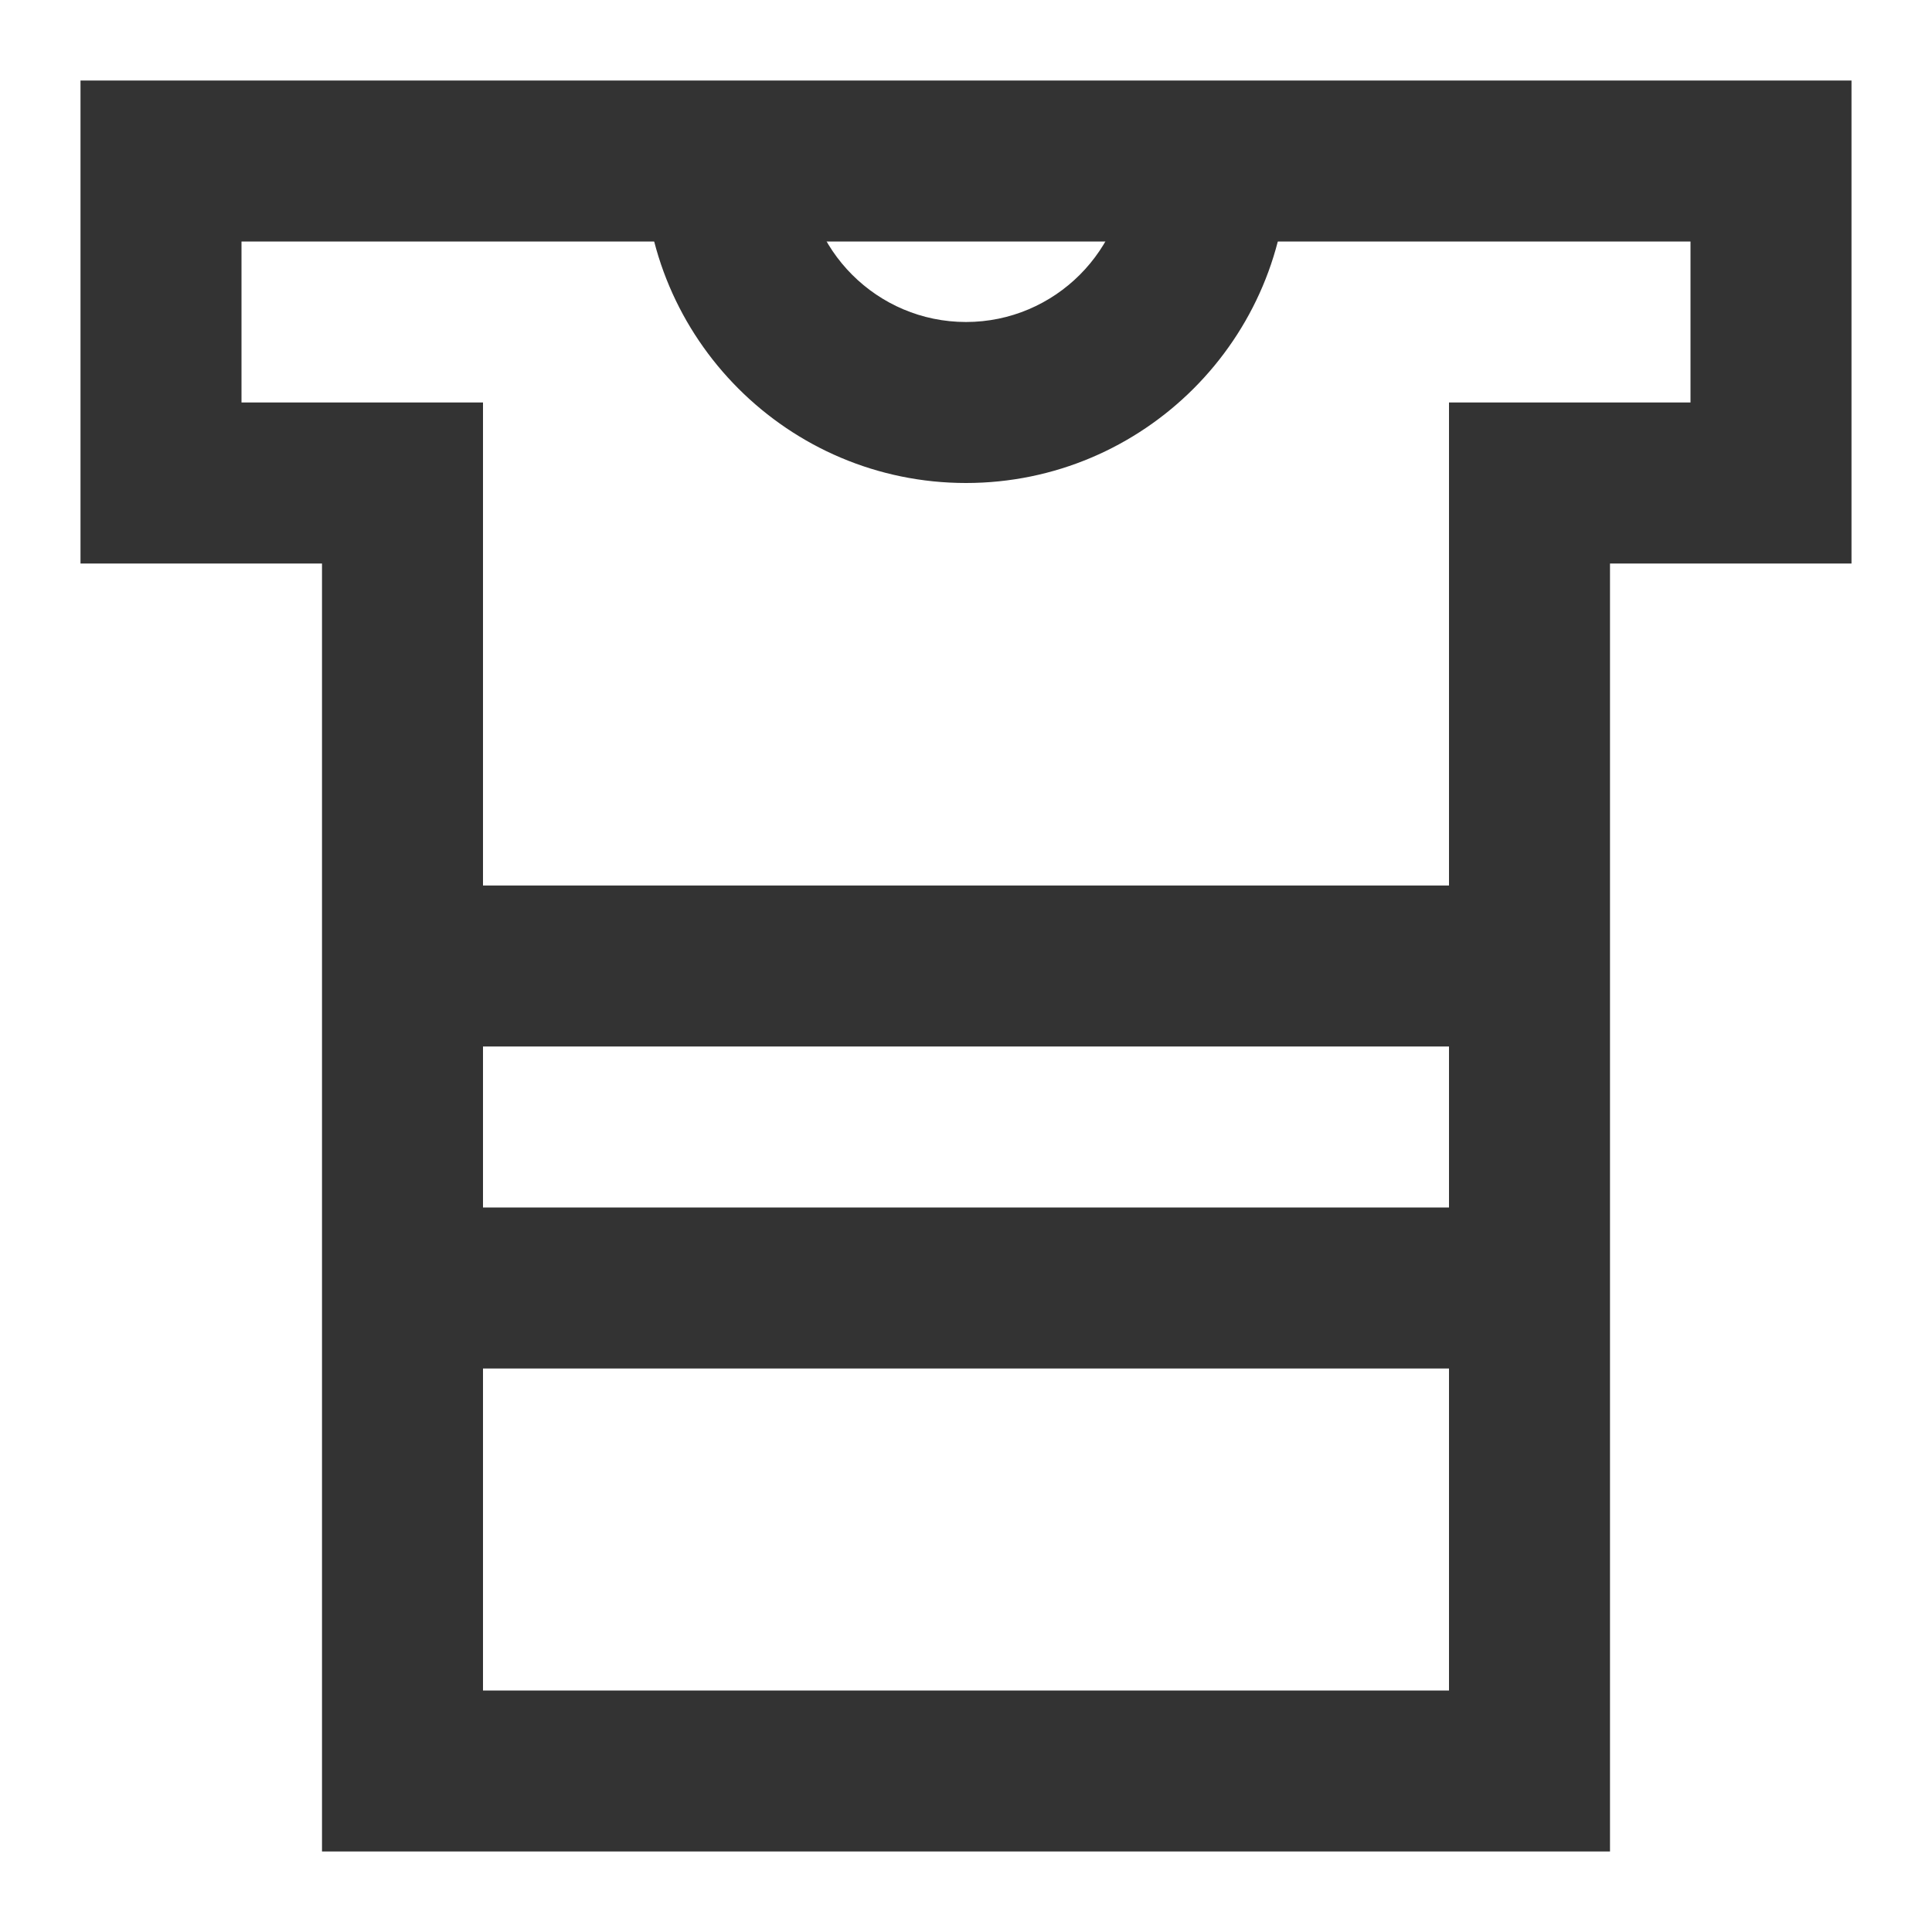 <?xml version="1.0" encoding="iso-8859-1"?>
<svg version="1.1" id="&#x56FE;&#x5C42;_1" xmlns="http://www.w3.org/2000/svg" xmlns:xlink="http://www.w3.org/1999/xlink" x="0px"
	 y="0px" viewBox="0 0 24 24" style="enable-background:new 0 0 24 24;" xml:space="preserve">
<path style="fill:#333333;" d="M20,23H4V7H1V1h22v6h-3V23z M6,21h12V5h3V3H3v2h3V21z"/>
<rect x="5" y="15" style="fill:#333333;" width="14" height="2"/>
<rect x="5" y="11" style="fill:#333333;" width="14" height="2"/>
<path style="fill:#333333;" d="M12,6C9.794,6,8,4.206,8,2h2c0,1.103,0.897,2,2,2c1.103,0,2-0.897,2-2h2C16,4.206,14.206,6,12,6z"/>
</svg>






